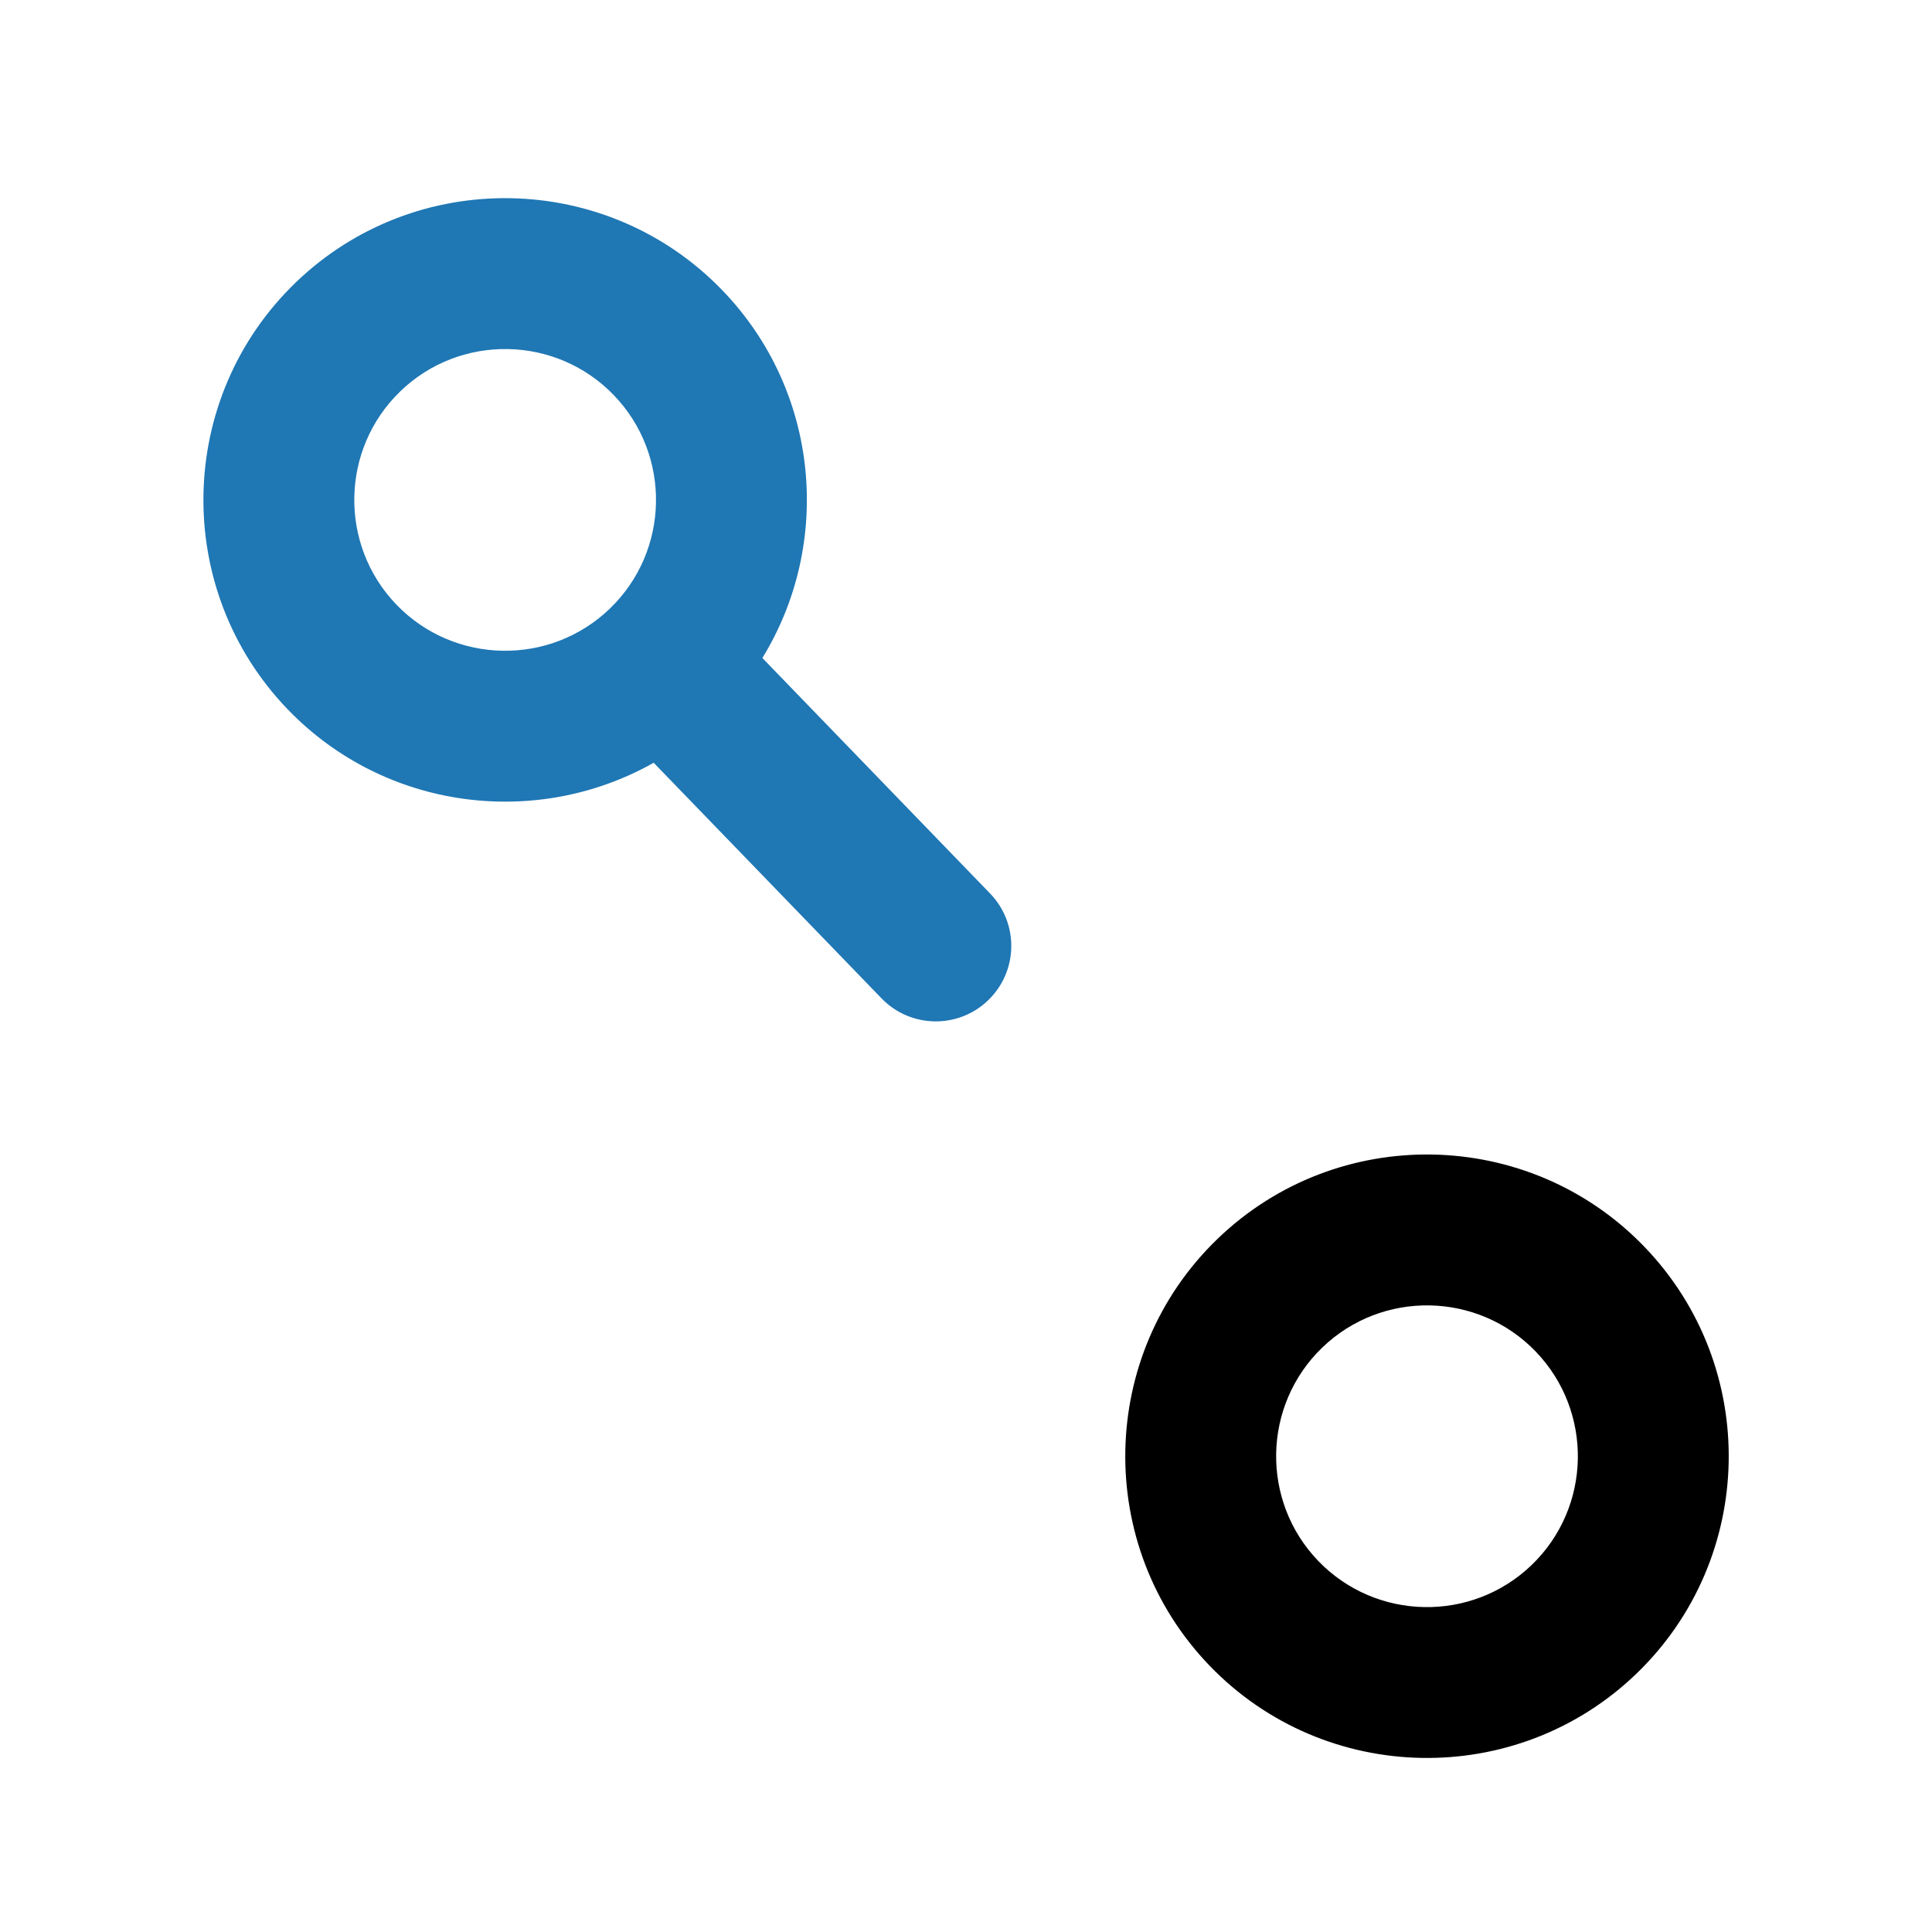 <svg width="40" height="40" viewBox="0 0 40 40" fill="none" xmlns="http://www.w3.org/2000/svg">
<path d="M34.044 25.812C31.653 23.331 27.688 23.258 25.207 25.65C22.726 28.042 22.653 32.006 25.044 34.487C27.436 36.968 31.401 37.041 33.882 34.65C36.363 32.258 36.436 28.294 34.044 25.812ZM27.294 32.319C26.099 31.078 26.135 29.096 27.376 27.9C28.616 26.704 30.599 26.741 31.794 27.981C32.99 29.222 32.954 31.204 31.713 32.4C30.472 33.596 28.49 33.559 27.294 32.319Z" fill="black"/>
<path d="M18.25 20.669L13.534 15.792C11.112 17.16 7.976 16.78 5.958 14.688C3.567 12.206 3.64 8.242 6.121 5.85C8.602 3.458 12.567 3.531 14.958 6.013C16.976 8.106 17.239 11.254 15.784 13.623L20.5 18.5C21.099 19.121 21.081 20.11 20.459 20.709C19.838 21.308 18.849 21.29 18.25 20.669ZM12.708 8.181C11.513 6.941 9.53 6.904 8.29 8.1C7.049 9.296 7.013 11.278 8.208 12.519C9.404 13.759 11.386 13.796 12.627 12.6C13.868 11.404 13.904 9.422 12.708 8.181Z" fill="#1F77B4"/>
</svg>
